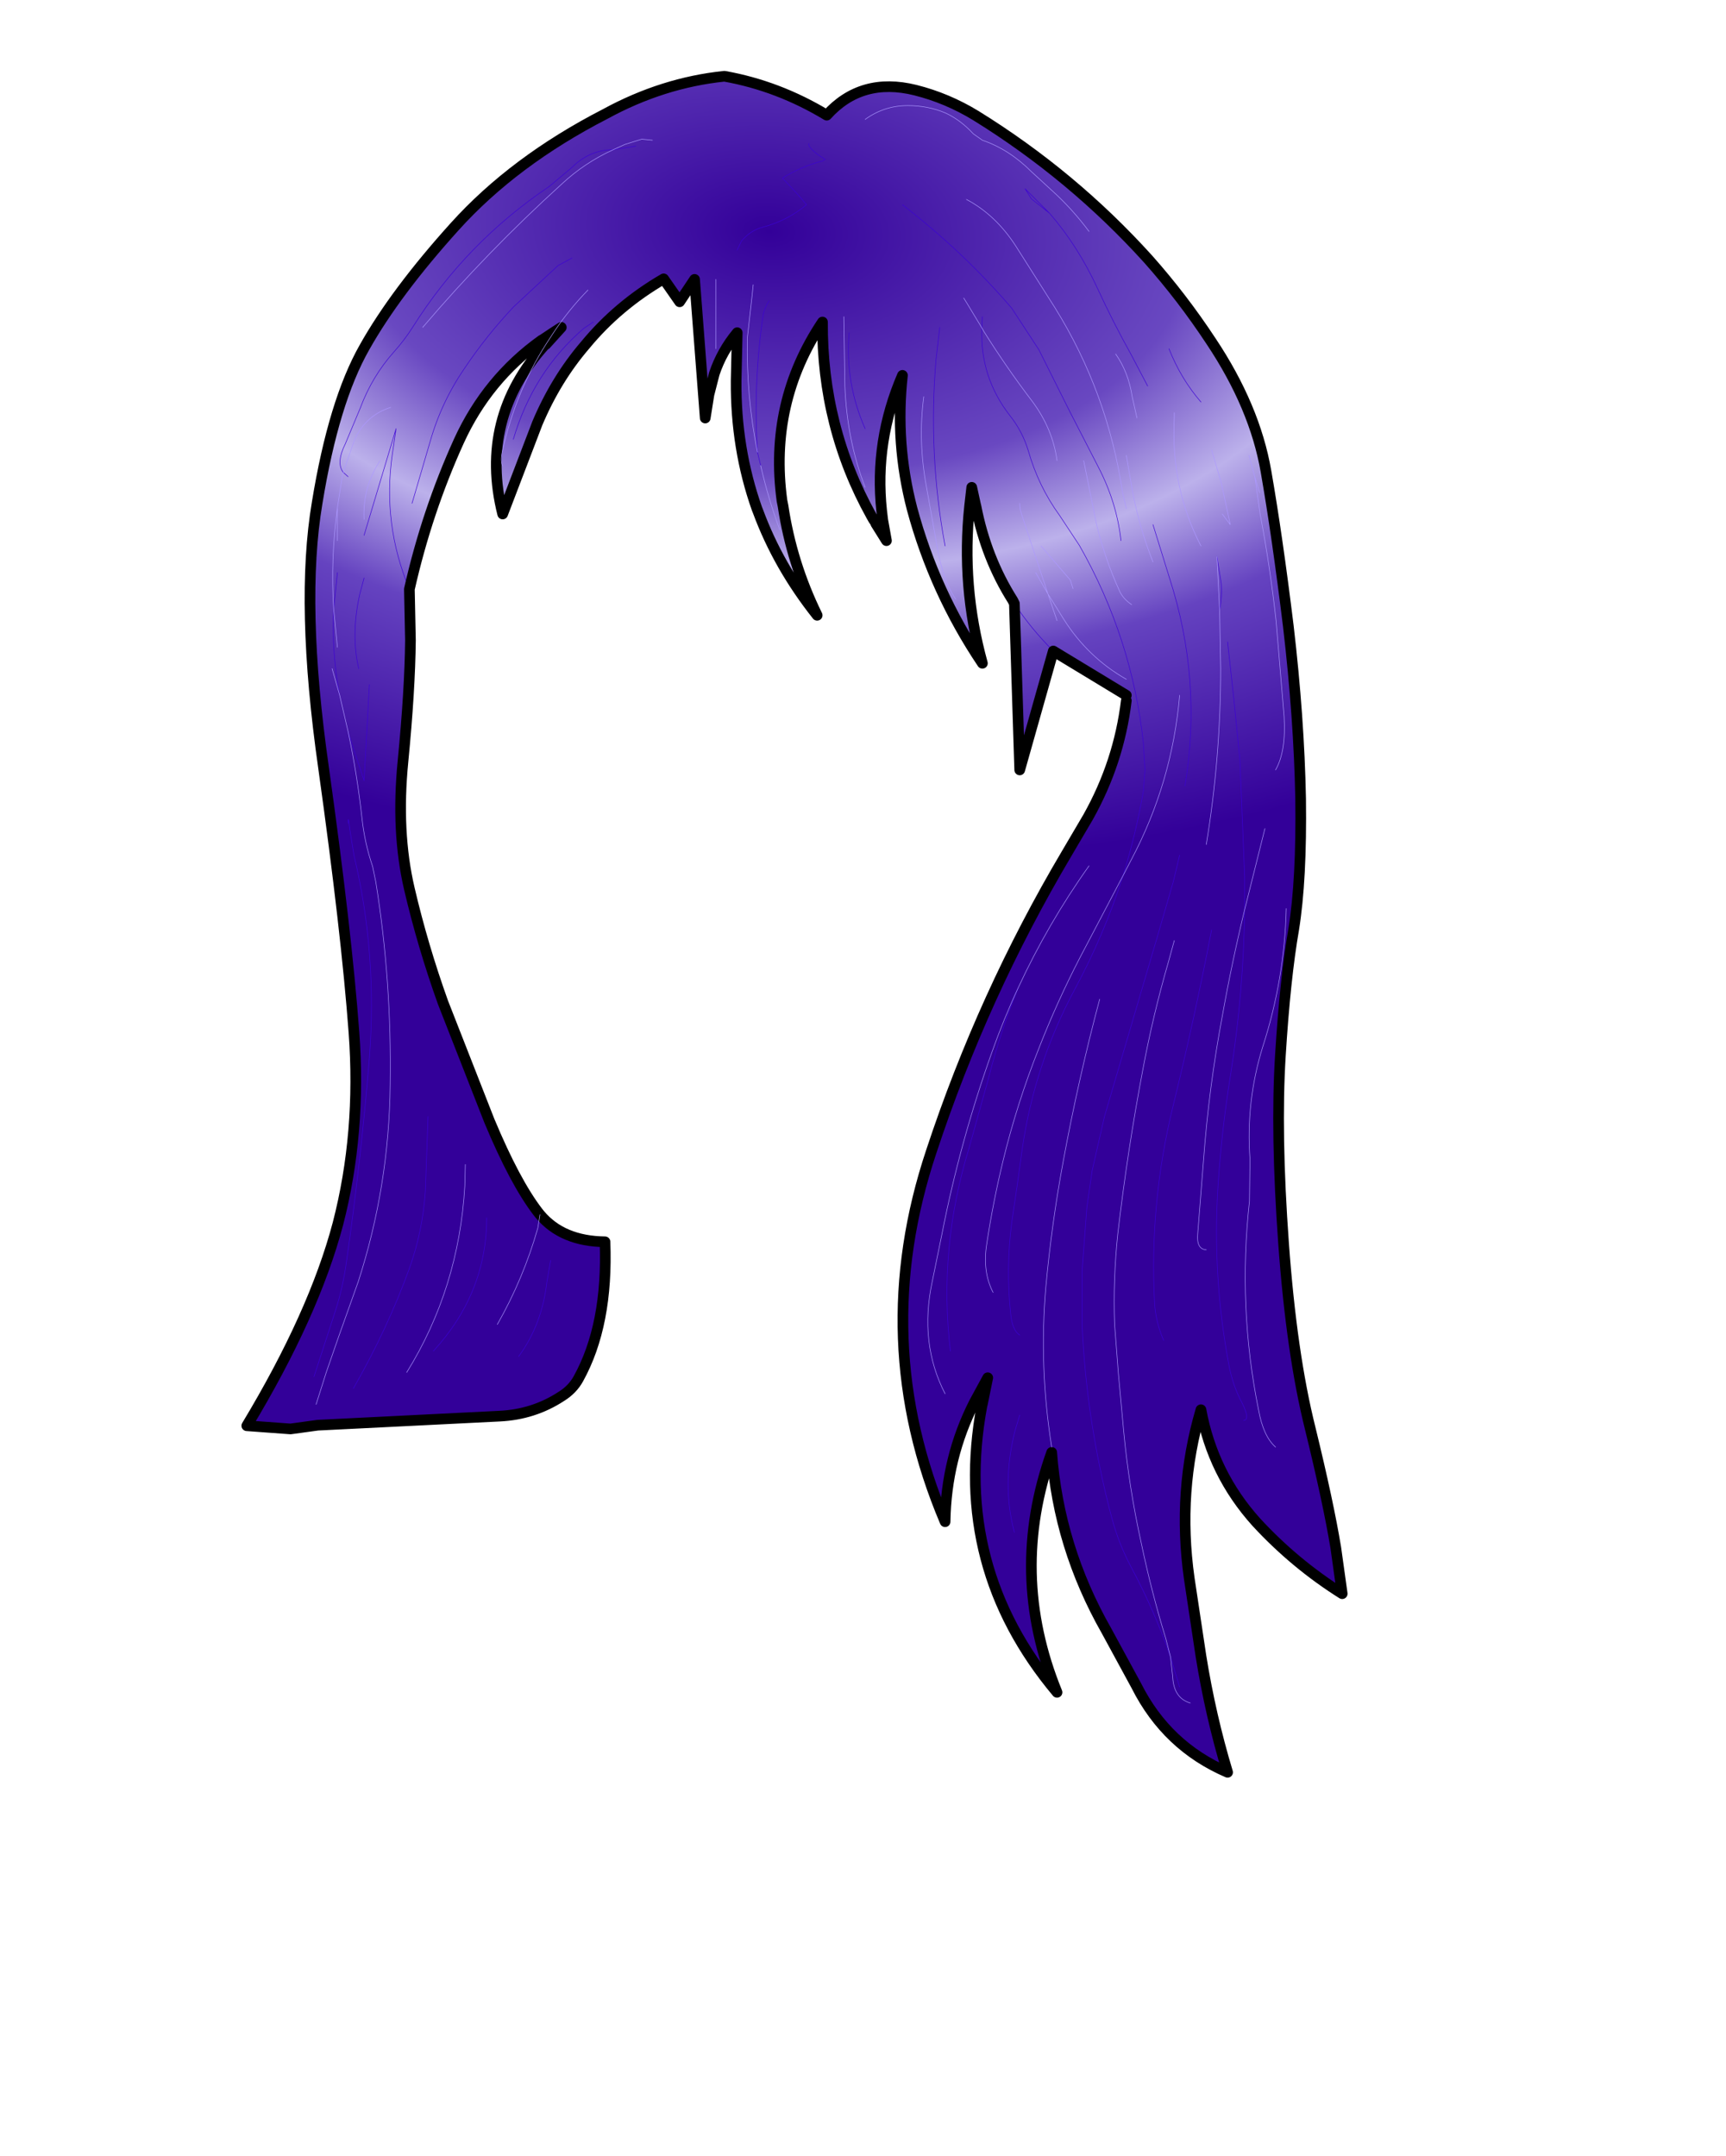 <svg xmlns:xlink="http://www.w3.org/1999/xlink" xmlns="http://www.w3.org/2000/svg" height="202.2px" width="161.9px">
  <g transform="matrix(1.0, 0.0, 0.0, 1.0, 74.15, 81.7)">
    <g data-characterId="1444" height="160.05" transform="matrix(1.0, 0.0, 0.0, 1.0, -51.5, -75.05)" width="103.75" xlink:href="#shape0"><g id="shape0" transform="matrix(1.0, 0.0, 0.0, 1.0, 51.5, 75.05)">
      <path d="M-22.2 -50.55 L-23.25 -49.85 -23.35 -49.8 Q-28.45 -46.15 -31.1 -40.35 -34.1 -33.75 -35.75 -26.45 L-35.65 -21.65 Q-35.7 -16.95 -36.35 -10.3 -37.0 -3.7 -35.75 1.65 -34.5 7.0 -32.6 12.3 L-28.25 23.4 Q-25.85 29.15 -23.7 31.95 L-23.5 32.2 Q-21.4 34.7 -17.4 34.75 -17.1 42.55 -19.9 47.6 -20.45 48.6 -21.5 49.25 -24.1 50.95 -27.3 51.1 L-44.35 51.95 -46.9 52.3 -51.0 52.0 Q-44.7 41.55 -42.45 33.05 -40.25 24.55 -40.95 15.1 -41.65 5.65 -43.8 -9.7 -46.0 -25.1 -44.4 -34.55 -42.85 -44.05 -39.95 -49.15 -37.05 -54.3 -31.5 -60.45 -25.95 -66.6 -17.4 -71.0 -12.0 -73.95 -6.2 -74.55 -1.15 -73.65 3.4 -70.9 6.65 -74.5 11.7 -73.25 14.7 -72.5 17.4 -70.85 26.45 -65.25 33.55 -57.4 36.75 -53.8 39.45 -49.7 43.55 -43.55 44.6 -37.5 45.65 -31.5 46.7 -22.95 47.7 -14.4 47.85 -6.8 47.95 0.8 47.2 5.45 46.4 10.05 45.95 17.3 45.5 24.55 46.25 34.9 47.0 45.25 48.75 52.25 50.45 59.2 51.15 63.45 L51.75 67.75 Q47.3 64.95 43.7 61.05 39.6 56.5 38.5 50.5 36.25 58.15 37.4 66.3 L38.5 73.6 Q39.4 79.2 41.0 84.5 35.3 82.05 32.45 76.4 L29.65 71.25 Q25.15 63.35 24.5 54.5 20.45 65.85 25.0 77.0 15.15 65.25 17.95 50.15 L18.0 49.95 18.5 47.5 17.25 49.8 Q14.6 55.0 14.5 61.0 7.3 44.0 13.2 26.3 18.05 11.6 25.9 -1.65 L27.9 -5.05 Q30.8 -10.2 31.5 -16.0 L31.5 -16.5 Q28.05 -18.6 24.65 -20.65 L21.5 -9.5 21.0 -25.1 20.85 -25.4 Q18.35 -29.35 17.4 -34.2 L17.35 -34.4 17.0 -36.0 16.8 -34.25 Q16.0 -26.75 18.0 -19.5 13.5 -26.2 11.4 -34.0 9.8 -40.15 10.5 -46.5 7.85 -40.35 8.55 -33.8 L8.65 -32.95 8.0 -32.6 7.95 -32.75 7.8 -32.95 7.6 -33.3 Q2.95 -41.65 3.0 -51.5 -2.05 -43.95 -0.8 -34.75 L-0.7 -34.25 Q0.1 -28.9 2.5 -24.0 -1.15 -28.6 -3.05 -33.75 L-3.15 -34.0 Q-5.15 -39.65 -5.1 -46.0 L-5.0 -50.5 Q-6.45 -48.75 -7.15 -46.65 L-7.65 -44.7 -8.0 -42.5 -9.0 -55.5 -10.4 -53.4 -11.9 -55.55 Q-16.2 -53.05 -19.25 -49.35 -22.0 -46.15 -23.75 -42.0 L-27.0 -33.5 Q-29.25 -42.45 -23.05 -49.35 L-23.0 -49.4 -22.95 -49.4 -21.5 -51.0 -22.2 -50.55 Q-20.8 -52.65 -19.0 -54.5 -20.8 -52.65 -22.2 -50.55 M28.0 -60.0 Q26.4 -62.15 24.45 -63.9 L22.6 -65.6 Q20.5 -67.7 18.0 -68.55 L17.15 -69.15 Q15.95 -70.45 14.55 -71.1 12.9 -71.8 11.0 -71.8 8.8 -71.8 7.0 -70.5 8.8 -71.8 11.0 -71.8 12.9 -71.8 14.55 -71.1 15.95 -70.45 17.15 -69.15 L18.0 -68.55 Q20.5 -67.7 22.6 -65.6 L24.45 -63.9 Q26.4 -62.15 28.0 -60.0 M-5.0 -58.25 L-4.6 -59.1 Q-3.75 -60.1 -2.6 -60.4 -0.3 -61.0 1.5 -62.5 L0.7 -63.45 -0.75 -65.0 Q1.0 -66.1 3.0 -66.6 L3.25 -66.75 2.5 -67.25 Q1.55 -68.0 1.75 -68.25 1.55 -68.0 2.5 -67.25 L3.25 -66.75 3.0 -66.6 Q1.0 -66.1 -0.75 -65.0 L0.7 -63.45 1.5 -62.5 Q-0.3 -61.0 -2.6 -60.4 -3.75 -60.1 -4.6 -59.1 L-5.0 -58.25 M17.95 -50.95 L16.65 -53.1 16.25 -53.75 16.65 -53.1 17.95 -50.95 18.0 -52.0 17.95 -50.95 18.15 -50.6 Q20.25 -47.25 22.65 -44.1 24.6 -41.5 25.0 -38.5 24.6 -41.5 22.65 -44.1 20.25 -47.25 18.15 -50.6 L17.95 -50.95 Q17.75 -46.35 20.6 -42.7 21.75 -41.25 22.3 -39.45 23.25 -36.1 25.25 -33.35 L27.1 -30.55 Q32.05 -21.85 33.1 -12.0 L33.25 -9.5 33.1 -7.5 Q32.4 -3.5 31.2 0.4 32.4 -3.5 33.1 -7.5 L33.25 -9.5 33.1 -12.0 Q32.05 -21.85 27.1 -30.55 L25.25 -33.35 Q23.25 -36.1 22.3 -39.45 21.75 -41.25 20.6 -42.7 17.75 -46.35 17.95 -50.95 M31.5 -34.0 L31.15 -35.5 Q29.75 -44.9 24.8 -52.85 L21.15 -58.6 Q19.25 -61.55 16.5 -63.0 19.25 -61.55 21.15 -58.6 L24.8 -52.85 Q29.75 -44.9 31.15 -35.5 L31.5 -34.0 M31.0 -31.0 Q30.6 -34.6 28.85 -37.95 L26.2 -43.1 23.3 -48.9 20.75 -52.8 Q16.25 -58.05 10.5 -62.5 16.25 -58.05 20.75 -52.8 L23.3 -48.9 26.2 -43.1 28.85 -37.95 Q30.6 -34.6 31.0 -31.0 M24.3 -61.7 L22.0 -64.0 22.6 -63.05 24.3 -61.7 Q26.95 -58.65 28.8 -54.65 30.25 -51.5 31.95 -48.45 L33.5 -45.5 31.95 -48.45 Q30.25 -51.5 28.8 -54.65 26.95 -58.65 24.3 -61.7 L22.6 -63.05 22.0 -64.0 24.3 -61.7 M36.0 -43.0 L36.0 -42.5 Q35.65 -36.0 38.5 -30.5 35.65 -36.0 36.0 -42.5 L36.0 -43.0 M32.5 -42.5 L32.05 -44.5 Q31.7 -46.8 30.5 -48.5 31.7 -46.8 32.05 -44.5 L32.5 -42.5 M38.5 -44.0 Q36.6 -46.2 35.5 -49.0 36.6 -46.2 38.5 -44.0 M27.5 -38.5 L28.7 -32.55 Q29.5 -29.25 30.9 -26.2 31.25 -25.5 32.0 -25.0 31.25 -25.5 30.9 -26.2 29.5 -29.25 28.7 -32.55 L27.5 -38.5 M31.5 -39.0 L32.1 -35.5 Q32.75 -32.15 34.0 -29.0 32.75 -32.15 32.1 -35.5 L31.5 -39.0 M23.5 -30.5 L26.25 -27.3 26.5 -26.5 26.25 -27.3 23.5 -30.5 M21.5 -34.5 Q21.5 -34.0 21.65 -33.55 L24.15 -26.0 23.0 -28.0 24.15 -26.0 21.65 -33.55 Q21.5 -34.0 21.5 -34.5 M36.5 -16.5 Q35.8 -8.3 31.95 -1.05 L31.2 0.4 31.95 -1.05 Q35.8 -8.3 36.5 -16.5 M40.0 -29.5 L40.4 -27.0 Q40.5 -25.75 40.25 -24.5 40.5 -25.75 40.4 -27.0 L40.0 -29.5 40.25 -24.5 40.35 -19.0 Q40.35 -10.7 39.0 -2.5 40.35 -10.7 40.35 -19.0 L40.25 -24.5 40.0 -29.5 M34.0 -32.5 L35.55 -27.5 Q38.65 -17.9 37.0 -8.0 38.65 -17.9 35.55 -27.5 L34.0 -32.5 M39.5 -39.5 L40.4 -36.45 41.25 -32.5 40.5 -33.5 41.25 -32.5 40.4 -36.45 39.5 -39.5 M5.0 -52.0 L5.1 -45.5 Q5.3 -40.4 7.0 -36.0 5.3 -40.4 5.1 -45.5 L5.0 -52.0 M12.5 -44.5 Q11.95 -40.35 12.75 -36.05 L13.75 -30.45 Q14.3 -27.25 15.5 -25.5 14.3 -27.25 13.75 -30.45 L12.75 -36.05 Q11.95 -40.35 12.5 -44.5 M14.0 -51.0 L13.65 -48.0 Q12.9 -39.1 14.5 -30.5 12.9 -39.1 13.65 -48.0 L14.0 -51.0 M25.0 -23.5 L24.15 -26.0 25.65 -23.6 Q27.9 -20.05 31.5 -18.0 27.9 -20.05 25.65 -23.6 L24.15 -26.0 25.0 -23.5 M21.0 -25.1 Q22.55 -22.75 24.65 -20.65 22.55 -22.75 21.0 -25.1 M43.55 -37.0 L44.0 -35.5 43.55 -37.0 44.05 -33.5 Q45.0 -28.5 45.55 -23.45 L46.3 -14.5 Q46.5 -11.25 45.5 -9.5 46.5 -11.25 46.3 -14.5 L45.55 -23.45 Q45.0 -28.5 44.05 -33.5 L43.55 -37.0 43.0 -39.0 43.55 -37.0 M42.6 3.6 Q42.5 11.3 41.3 18.95 40.45 24.2 40.1 29.5 39.55 38.05 41.15 46.45 41.5 48.25 42.35 49.85 43.15 51.45 42.5 51.5 43.15 51.45 42.35 49.85 41.5 48.25 41.15 46.45 39.55 38.05 40.1 29.5 40.45 24.2 41.3 18.95 42.5 11.3 42.6 3.6 L42.6 0.5 42.15 -10.5 41.6 -16.0 41.0 -21.5 41.6 -16.0 42.15 -10.5 42.6 0.5 42.6 3.6 43.5 0.0 44.5 -4.0 43.5 0.0 42.6 3.6 Q41.4 8.55 40.5 13.6 39.25 20.25 38.75 27.0 L38.2 33.95 Q38.05 35.45 39.0 35.5 38.05 35.45 38.2 33.95 L38.75 27.0 Q39.25 20.25 40.5 13.6 41.4 8.55 42.6 3.6 M5.5 -50.5 Q5.1 -45.8 7.0 -41.5 5.1 -45.8 5.5 -50.5 M36.0 6.5 L35.45 8.5 Q34.0 13.5 33.05 18.6 31.6 26.25 30.7 34.0 30.25 38.25 30.4 42.5 L30.75 47.05 31.25 52.5 Q31.75 57.8 32.9 63.0 33.85 67.55 35.2 71.95 L35.65 73.7 35.2 71.95 Q33.85 67.55 32.9 63.0 31.75 57.8 31.25 52.5 L30.75 47.05 30.4 42.5 Q30.25 38.25 30.7 34.0 31.6 26.25 33.05 18.6 34.0 13.5 35.45 8.5 L36.0 6.5 M46.5 3.5 Q46.35 10.1 44.3 16.45 42.7 21.6 43.1 27.0 L43.05 30.95 Q41.95 40.85 43.9 50.5 44.35 53.0 45.5 54.0 44.35 53.0 43.9 50.5 41.95 40.85 43.05 30.95 L43.1 27.0 Q42.7 21.6 44.3 16.45 46.35 10.1 46.5 3.5 M36.5 -1.5 L35.9 1.0 34.45 6.0 29.45 23.0 28.3 28.05 27.8 31.5 27.35 37.5 27.35 42.5 Q27.75 51.6 30.1 60.5 30.75 63.0 31.95 65.25 34.15 69.35 35.65 73.7 34.15 69.35 31.95 65.25 30.75 63.0 30.1 60.5 27.75 51.6 27.35 42.5 L27.35 37.5 27.8 31.5 28.3 28.05 29.45 23.0 34.45 6.0 35.9 1.0 36.5 -1.5 M39.5 5.5 Q37.9 13.8 35.9 21.95 33.65 31.1 34.15 40.5 34.25 42.25 35.0 44.0 34.25 42.25 34.15 40.5 33.65 31.1 35.9 21.95 37.9 13.8 39.5 5.5 M31.2 0.4 L27.15 8.1 Q25.0 12.25 23.3 16.6 21.25 21.75 19.95 27.1 19.0 31.0 18.4 35.0 18.0 37.55 19.0 39.5 18.0 37.55 18.4 35.0 19.0 31.0 19.95 27.1 21.25 21.75 23.3 16.6 25.0 12.25 27.15 8.1 L31.2 0.4 Q29.45 5.9 26.65 11.1 22.9 18.1 21.75 25.95 L21.25 29.55 20.75 32.95 Q20.2 37.2 20.65 41.5 20.8 43.05 21.5 43.5 20.8 43.05 20.65 41.5 20.2 37.2 20.75 32.95 L21.25 29.55 21.75 25.95 Q22.9 18.1 26.65 11.1 29.45 5.9 31.2 0.4 M14.5 49.0 Q12.05 44.25 13.3 38.45 L14.2 34.05 Q15.9 25.35 18.9 16.95 20.0 13.85 21.35 10.95 20.0 13.85 18.9 16.95 15.9 25.35 14.2 34.05 L13.3 38.45 Q12.05 44.25 14.5 49.0 M21.35 10.95 Q19.65 15.15 18.55 19.5 L16.75 25.95 Q13.85 35.4 15.0 45.0 13.85 35.4 16.75 25.95 L18.55 19.5 Q19.65 15.15 21.35 10.95 24.15 4.9 28.0 -0.5 24.15 4.9 21.35 10.95 M29.0 12.0 Q27.0 19.5 25.6 27.1 24.5 33.0 23.95 39.0 23.3 46.5 24.5 54.0 23.3 46.5 23.95 39.0 24.5 33.0 25.6 27.1 27.0 19.5 29.0 12.0 M21.5 51.0 L21.05 52.5 Q19.8 57.5 21.0 62.0 19.8 57.5 21.05 52.5 L21.5 51.0 M35.65 73.7 L35.85 75.55 Q35.95 77.55 37.5 78.0 35.95 77.55 35.85 75.55 L35.65 73.7 36.5 76.5 35.65 73.7 M-20.5 -57.5 L-21.8 -56.8 -25.95 -52.95 Q-28.5 -50.25 -30.55 -47.2 -32.75 -44.0 -33.8 -40.3 L-35.5 -34.5 -33.8 -40.3 Q-32.75 -44.0 -30.55 -47.2 -28.5 -50.25 -25.95 -52.95 L-21.8 -56.8 -20.5 -57.5 M-27.0 -38.0 Q-27.25 -38.5 -27.0 -39.5 -25.8 -44.9 -22.95 -49.4 -25.8 -44.9 -27.0 -39.5 -27.25 -38.5 -27.0 -38.0 M-41.95 -37.4 Q-42.65 -38.3 -41.75 -40.1 L-40.35 -43.45 Q-39.25 -46.4 -37.2 -48.7 -36.25 -49.75 -35.45 -51.0 -30.45 -58.95 -22.65 -64.2 L-20.5 -66.0 Q-19.0 -67.5 -17.0 -67.65 L-16.65 -67.65 -17.0 -67.65 Q-19.0 -67.5 -20.5 -66.0 L-22.65 -64.2 Q-30.45 -58.95 -35.45 -51.0 -36.25 -49.75 -37.2 -48.7 -39.25 -46.4 -40.35 -43.45 L-41.75 -40.1 Q-42.65 -38.3 -41.95 -37.4 L-40.9 -40.45 Q-39.85 -42.75 -37.5 -43.5 -39.85 -42.75 -40.9 -40.45 L-41.95 -37.4 -42.05 -37.0 -42.5 -34.1 -42.5 -31.0 -42.5 -34.1 -42.05 -37.0 -41.95 -37.4 -41.5 -37.0 -41.95 -37.4 M-12.95 -68.55 L-13.95 -68.65 -15.55 -68.15 -16.65 -67.65 Q-19.3 -66.45 -21.45 -64.45 -28.5 -58.05 -34.5 -51.0 -28.5 -58.05 -21.45 -64.45 -19.3 -66.45 -16.65 -67.65 L-15.55 -68.15 -13.95 -68.65 -12.95 -68.55 M-18.5 -51.5 L-19.4 -50.9 Q-24.15 -46.8 -26.0 -40.5 -24.15 -46.8 -19.4 -50.9 L-18.5 -51.5 M-16.65 -67.65 L-14.5 -68.0 -16.65 -67.65 M-3.5 -55.0 L-3.6 -54.0 -4.05 -50.0 Q-4.15 -44.5 -3.1 -39.3 -4.15 -44.5 -4.05 -50.0 L-3.6 -54.0 -3.5 -55.0 M-7.0 -55.5 L-7.0 -55.0 -7.0 -49.0 -7.0 -55.0 -7.0 -55.5 M-2.0 -53.5 Q-2.5 -52.75 -2.6 -51.95 -3.5 -45.65 -3.1 -39.3 -3.5 -45.65 -2.6 -51.95 -2.5 -52.75 -2.0 -53.5 M-42.3 -16.55 Q-43.05 -20.55 -42.85 -24.55 -43.05 -20.55 -42.3 -16.55 L-41.5 -13.1 -42.3 -16.55 -43.0 -19.0 -42.3 -16.55 M-39.5 -17.5 L-40.0 -8.5 -41.3 -12.45 -41.5 -13.1 -41.3 -12.45 -40.0 -8.5 -39.5 -17.5 M-44.7 47.4 L-42.6 40.95 Q-42.0 39.0 -41.7 36.95 -40.3 27.3 -39.5 17.5 -38.75 7.65 -40.95 -1.5 L-41.35 -4.0 Q-41.5 -5.4 -41.5 -4.5 -41.5 -5.4 -41.35 -4.0 L-40.95 -1.5 Q-38.75 7.65 -39.5 17.5 -40.3 27.3 -41.7 36.95 -42.0 39.0 -42.6 40.95 L-44.7 47.4 M-42.85 -24.55 Q-43.15 -29.3 -42.5 -34.1 -43.15 -29.3 -42.85 -24.55 L-42.5 -21.0 -42.85 -24.55 -42.5 -28.0 -42.85 -24.55 M-2.8 -38.05 Q-2.1 -34.95 -1.0 -32.0 -2.1 -34.95 -2.8 -38.05 L-3.1 -39.3 -2.8 -38.05 M-40.0 -27.5 L-40.4 -26.0 Q-41.25 -22.2 -40.5 -19.0 -41.25 -22.2 -40.4 -26.0 L-40.0 -27.5 M-40.0 -31.5 L-37.0 -41.5 -37.35 -39.1 Q-38.3 -32.55 -35.75 -26.45 -38.3 -32.55 -37.35 -39.1 L-37.0 -41.5 -40.0 -31.5 M-30.5 27.5 L-30.55 29.5 Q-31.1 39.1 -36.0 47.0 -31.1 39.1 -30.55 29.5 L-30.5 27.5 M-27.5 42.5 Q-25.05 38.2 -23.7 33.45 L-23.5 32.2 -23.7 33.45 Q-25.05 38.2 -27.5 42.5 M-41.5 -13.1 Q-40.65 -9.1 -40.2 -5.0 -39.95 -2.65 -39.2 -0.45 L-38.9 1.0 Q-37.4 10.3 -37.55 20.0 -37.65 29.55 -40.55 38.5 L-42.35 43.55 -43.55 47.0 -44.5 50.0 -43.55 47.0 -42.35 43.55 -40.55 38.5 Q-37.65 29.55 -37.55 20.0 -37.4 10.3 -38.9 1.0 L-39.2 -0.45 Q-39.95 -2.65 -40.2 -5.0 -40.65 -9.1 -41.5 -13.1 M-38.5 -38.5 Q-40.15 -36.0 -40.0 -33.0 -40.15 -36.0 -38.5 -38.5 M-28.5 32.5 Q-28.5 39.55 -33.5 45.0 -28.5 39.55 -28.5 32.5 M-34.0 23.0 L-34.25 30.0 Q-34.5 33.75 -35.75 37.25 -37.8 42.9 -41.0 48.5 -37.8 42.9 -35.75 37.25 -34.5 33.75 -34.25 30.0 L-34.0 23.0 M-22.5 36.5 L-22.85 38.5 Q-23.3 42.5 -25.5 45.5 -23.3 42.5 -22.85 38.5 L-22.5 36.5" fill="url(#gradient0)" fill-rule="evenodd" stroke="none"/>
      <path d="M1.75 -68.25 Q1.55 -68.0 2.5 -67.25 L3.25 -66.75 3.0 -66.6 Q1.0 -66.1 -0.75 -65.0 L0.7 -63.45 1.5 -62.5 Q-0.3 -61.0 -2.6 -60.4 -3.75 -60.1 -4.6 -59.1 L-5.0 -58.25 M17.95 -50.95 L18.0 -52.0 M33.5 -45.5 L31.95 -48.45 Q30.25 -51.5 28.8 -54.65 26.95 -58.65 24.3 -61.7 L22.6 -63.05 22.0 -64.0 24.3 -61.7 M10.5 -62.5 Q16.25 -58.05 20.75 -52.8 L23.3 -48.9 26.2 -43.1 28.85 -37.95 Q30.6 -34.6 31.0 -31.0 M35.5 -49.0 Q36.6 -46.2 38.5 -44.0 M17.95 -50.95 Q17.75 -46.35 20.6 -42.7 21.75 -41.25 22.3 -39.45 23.25 -36.1 25.25 -33.35 L27.1 -30.55 Q32.05 -21.85 33.1 -12.0 L33.25 -9.5 33.1 -7.5 Q32.4 -3.5 31.2 0.4 29.45 5.9 26.65 11.1 22.9 18.1 21.75 25.95 L21.25 29.55 20.75 32.95 Q20.2 37.2 20.65 41.5 20.8 43.05 21.5 43.5 M37.0 -8.0 Q38.65 -17.9 35.55 -27.5 L34.0 -32.5 M40.25 -24.5 Q40.5 -25.75 40.4 -27.0 L40.0 -29.5 M14.5 -30.5 Q12.9 -39.1 13.65 -48.0 L14.0 -51.0 M24.65 -20.65 Q22.55 -22.75 21.0 -25.1 M42.6 3.6 L42.6 0.5 42.15 -10.5 41.6 -16.0 41.0 -21.5 M7.0 -41.5 Q5.1 -45.8 5.5 -50.5 M42.5 51.5 Q43.15 51.45 42.35 49.85 41.5 48.25 41.15 46.45 39.55 38.05 40.1 29.5 40.45 24.2 41.3 18.95 42.5 11.3 42.6 3.6 M35.0 44.0 Q34.25 42.25 34.15 40.5 33.65 31.1 35.9 21.95 37.9 13.8 39.5 5.5 M35.65 73.7 Q34.15 69.35 31.95 65.25 30.75 63.0 30.1 60.5 27.75 51.6 27.35 42.5 L27.35 37.5 27.8 31.5 28.3 28.05 29.45 23.0 34.45 6.0 35.9 1.0 36.5 -1.5 M15.0 45.0 Q13.85 35.4 16.75 25.95 L18.55 19.5 Q19.65 15.15 21.35 10.95 M21.0 62.0 Q19.8 57.5 21.05 52.5 L21.5 51.0 M35.65 73.7 L36.5 76.5 M-35.5 -34.5 L-33.8 -40.3 Q-32.75 -44.0 -30.55 -47.2 -28.5 -50.25 -25.95 -52.95 L-21.8 -56.8 -20.5 -57.5 M-16.65 -67.65 L-17.0 -67.65 Q-19.0 -67.5 -20.5 -66.0 L-22.65 -64.2 Q-30.45 -58.95 -35.45 -51.0 -36.25 -49.75 -37.2 -48.7 -39.25 -46.4 -40.35 -43.45 L-41.75 -40.1 Q-42.65 -38.3 -41.95 -37.4 L-41.5 -37.0 M-14.5 -68.0 L-16.65 -67.65 M-26.0 -40.5 Q-24.15 -46.8 -19.4 -50.9 L-18.5 -51.5 M-3.1 -39.3 Q-3.5 -45.65 -2.6 -51.95 -2.5 -52.75 -2.0 -53.5 M-42.85 -24.55 Q-43.05 -20.55 -42.3 -16.55 M-41.5 -13.1 L-41.3 -12.45 -40.0 -8.5 -39.5 -17.5 M-41.5 -4.5 Q-41.5 -5.4 -41.35 -4.0 L-40.95 -1.5 Q-38.75 7.65 -39.5 17.5 -40.3 27.3 -41.7 36.95 -42.0 39.0 -42.6 40.95 L-44.7 47.4 M-42.85 -24.55 L-42.5 -28.0 M-2.8 -38.05 L-3.1 -39.3 M-35.75 -26.45 Q-38.3 -32.55 -37.35 -39.1 L-37.0 -41.5 -40.0 -31.5 M-40.5 -19.0 Q-41.25 -22.2 -40.4 -26.0 L-40.0 -27.5 M-25.5 45.5 Q-23.3 42.5 -22.85 38.5 L-22.5 36.5 M-41.0 48.5 Q-37.8 42.9 -35.75 37.25 -34.5 33.75 -34.25 30.0 L-34.0 23.0 M-33.5 45.0 Q-28.5 39.55 -28.5 32.5" fill="none" stroke="#3a01d3" stroke-linecap="round" stroke-linejoin="round" stroke-width="0.05"/>
      <path d="M-22.2 -50.55 L-23.25 -49.85 -23.35 -49.8 Q-28.45 -46.15 -31.1 -40.35 -34.1 -33.75 -35.75 -26.45 L-35.65 -21.65 Q-35.7 -16.95 -36.35 -10.3 -37.0 -3.7 -35.75 1.65 -34.5 7.0 -32.6 12.3 L-28.25 23.4 Q-25.85 29.15 -23.7 31.95 L-23.5 32.2 Q-21.4 34.7 -17.4 34.75 -17.1 42.55 -19.9 47.6 -20.45 48.6 -21.5 49.25 -24.1 50.95 -27.3 51.1 L-44.35 51.95 -46.9 52.3 -51.0 52.0 Q-44.7 41.55 -42.45 33.05 -40.25 24.55 -40.95 15.1 -41.65 5.65 -43.8 -9.7 -46.0 -25.1 -44.4 -34.55 -42.85 -44.05 -39.95 -49.15 -37.05 -54.3 -31.5 -60.45 -25.95 -66.6 -17.4 -71.0 -12.0 -73.95 -6.2 -74.55 -1.15 -73.65 3.4 -70.9 6.65 -74.5 11.7 -73.25 14.7 -72.5 17.4 -70.85 26.45 -65.25 33.55 -57.4 36.75 -53.8 39.45 -49.7 43.55 -43.55 44.6 -37.5 45.65 -31.5 46.7 -22.95 47.7 -14.4 47.85 -6.8 47.95 0.8 47.2 5.45 46.4 10.05 45.95 17.3 45.5 24.55 46.25 34.9 47.0 45.25 48.75 52.25 50.45 59.2 51.15 63.45 L51.75 67.75 Q47.3 64.95 43.7 61.05 39.6 56.5 38.5 50.5 36.25 58.15 37.4 66.3 L38.5 73.6 Q39.4 79.2 41.0 84.5 35.3 82.05 32.45 76.4 L29.65 71.25 Q25.15 63.35 24.5 54.5 20.45 65.85 25.0 77.0 15.15 65.25 17.95 50.15 L18.0 49.95 18.5 47.5 17.25 49.8 Q14.6 55.0 14.5 61.0 7.3 44.0 13.2 26.3 18.05 11.6 25.9 -1.65 L27.9 -5.05 Q30.8 -10.2 31.5 -16.0 M31.5 -16.5 Q28.05 -18.6 24.65 -20.65 L21.5 -9.5 21.0 -25.1 20.85 -25.4 Q18.35 -29.35 17.4 -34.2 L17.35 -34.4 17.0 -36.0 16.8 -34.25 Q16.0 -26.75 18.0 -19.5 13.5 -26.2 11.4 -34.0 9.8 -40.15 10.5 -46.5 7.85 -40.35 8.55 -33.8 L8.65 -32.95 9.0 -31.0 8.0 -32.6 7.95 -32.75 7.8 -32.95 7.6 -33.3 Q2.95 -41.65 3.0 -51.5 -2.05 -43.95 -0.8 -34.75 L-0.7 -34.25 Q0.1 -28.9 2.5 -24.0 -1.15 -28.6 -3.05 -33.75 L-3.15 -34.0 Q-5.15 -39.65 -5.1 -46.0 L-5.0 -50.5 Q-6.45 -48.75 -7.15 -46.65 L-7.65 -44.7 -8.0 -42.5 -9.0 -55.5 -10.4 -53.4 -11.9 -55.55 Q-16.2 -53.05 -19.25 -49.35 -22.0 -46.15 -23.75 -42.0 L-27.0 -33.5 Q-29.25 -42.45 -23.05 -49.35 L-23.0 -49.4 -22.95 -49.4 -21.5 -51.0 -22.2 -50.55" fill="none" stroke="#000000" stroke-linecap="round" stroke-linejoin="round" stroke-width="1.0"/>
      <path d="M-22.95 -49.4 L-22.2 -50.55 Q-20.8 -52.65 -19.0 -54.5 M7.0 -70.5 Q8.8 -71.8 11.0 -71.8 12.9 -71.8 14.55 -71.1 15.95 -70.45 17.15 -69.15 L18.0 -68.55 Q20.5 -67.7 22.6 -65.6 L24.45 -63.9 Q26.4 -62.15 28.0 -60.0 M16.25 -53.75 L16.65 -53.1 17.95 -50.95 18.15 -50.6 Q20.25 -47.25 22.65 -44.1 24.6 -41.5 25.0 -38.5 M16.5 -63.0 Q19.25 -61.55 21.15 -58.6 L24.8 -52.85 Q29.75 -44.9 31.15 -35.5 L31.5 -34.0 M30.5 -48.5 Q31.7 -46.8 32.05 -44.5 L32.5 -42.5 M38.5 -30.5 Q35.65 -36.0 36.0 -42.5 L36.0 -43.0 M31.2 0.4 L31.95 -1.05 Q35.8 -8.3 36.5 -16.5 M23.0 -28.0 L24.15 -26.0 21.65 -33.55 Q21.5 -34.0 21.5 -34.5 M26.5 -26.5 L26.25 -27.3 23.5 -30.5 M34.0 -29.0 Q32.75 -32.15 32.1 -35.5 L31.5 -39.0 M32.0 -25.0 Q31.25 -25.5 30.9 -26.2 29.5 -29.25 28.7 -32.55 L27.5 -38.5 M40.0 -29.5 L40.25 -24.5 40.35 -19.0 Q40.35 -10.7 39.0 -2.5 M40.5 -33.5 L41.25 -32.5 40.4 -36.45 39.5 -39.5 M15.5 -25.5 Q14.3 -27.25 13.75 -30.45 L12.75 -36.05 Q11.95 -40.35 12.5 -44.5 M7.0 -36.0 Q5.3 -40.4 5.1 -45.5 L5.0 -52.0 M31.5 -18.0 Q27.9 -20.05 25.65 -23.6 L24.15 -26.0 25.0 -23.5 M45.5 -9.5 Q46.5 -11.25 46.3 -14.5 L45.55 -23.45 Q45.0 -28.5 44.05 -33.5 L43.55 -37.0 43.0 -39.0 M44.0 -35.5 L43.55 -37.0 M42.6 3.6 Q41.4 8.55 40.5 13.6 39.25 20.25 38.75 27.0 L38.2 33.95 Q38.05 35.45 39.0 35.5 M44.5 -4.0 L43.5 0.0 42.6 3.6 M45.5 54.0 Q44.35 53.0 43.9 50.5 41.95 40.85 43.05 30.95 L43.1 27.0 Q42.7 21.6 44.3 16.45 46.35 10.1 46.5 3.5 M35.65 73.7 L35.2 71.95 Q33.85 67.55 32.9 63.0 31.75 57.8 31.25 52.5 L30.75 47.05 30.4 42.5 Q30.25 38.25 30.7 34.0 31.6 26.25 33.05 18.6 34.0 13.5 35.45 8.5 L36.0 6.5 M19.0 39.5 Q18.0 37.55 18.4 35.0 19.0 31.0 19.95 27.1 21.25 21.75 23.3 16.6 25.0 12.25 27.15 8.1 L31.2 0.4 M21.35 10.95 Q20.0 13.85 18.9 16.95 15.9 25.35 14.2 34.05 L13.3 38.45 Q12.05 44.25 14.5 49.0 M21.35 10.95 Q24.15 4.9 28.0 -0.5 M24.5 54.0 Q23.3 46.5 23.95 39.0 24.5 33.0 25.6 27.1 27.0 19.5 29.0 12.0 M37.5 78.0 Q35.95 77.55 35.85 75.55 L35.65 73.7 M-22.95 -49.4 Q-25.8 -44.9 -27.0 -39.5 -27.25 -38.5 -27.0 -38.0 M-41.95 -37.4 L-40.9 -40.45 Q-39.85 -42.75 -37.5 -43.5 M-34.5 -51.0 Q-28.5 -58.05 -21.45 -64.45 -19.3 -66.45 -16.65 -67.65 L-15.55 -68.15 -13.95 -68.65 -12.95 -68.55 M-7.0 -49.0 L-7.0 -55.0 -7.0 -55.5 M-3.1 -39.3 Q-4.15 -44.5 -4.05 -50.0 L-3.6 -54.0 -3.5 -55.0 M-41.95 -37.4 L-42.05 -37.0 -42.5 -34.1 -42.5 -31.0 M-42.3 -16.55 L-41.5 -13.1 Q-40.65 -9.1 -40.2 -5.0 -39.95 -2.65 -39.2 -0.45 L-38.9 1.0 Q-37.4 10.3 -37.55 20.0 -37.65 29.55 -40.55 38.5 L-42.35 43.55 -43.55 47.0 -44.5 50.0 M-42.3 -16.55 L-43.0 -19.0 M-42.85 -24.55 L-42.5 -21.0 M-42.5 -34.1 Q-43.15 -29.3 -42.85 -24.55 M-1.0 -32.0 Q-2.1 -34.95 -2.8 -38.05 M-40.0 -33.0 Q-40.15 -36.0 -38.5 -38.5 M-23.5 32.2 L-23.7 33.45 Q-25.05 38.2 -27.5 42.5 M-36.0 47.0 Q-31.1 39.1 -30.55 29.5 L-30.5 27.5" fill="none" stroke="#ac98fe" stroke-linecap="round" stroke-linejoin="round" stroke-width="0.05"/>
    </g>
    </g>
  </g>
  <defs>
    <radialGradient cx="0" cy="0" gradientTransform="matrix(-0.004, 0.072, -0.125, -0.007, -2.0, -60.0)" gradientUnits="userSpaceOnUse" id="gradient0" r="819.2" spreadMethod="pad">
      <stop offset="0.0" stop-color="#330099"/>
      <stop offset="0.384" stop-color="#6948c1"/>
      <stop offset="0.537" stop-color="#bcb1eb"/>
      <stop offset="0.686" stop-color="#6543c0"/>
      <stop offset="1.0" stop-color="#330099"/>
    </radialGradient>
  </defs>
</svg>